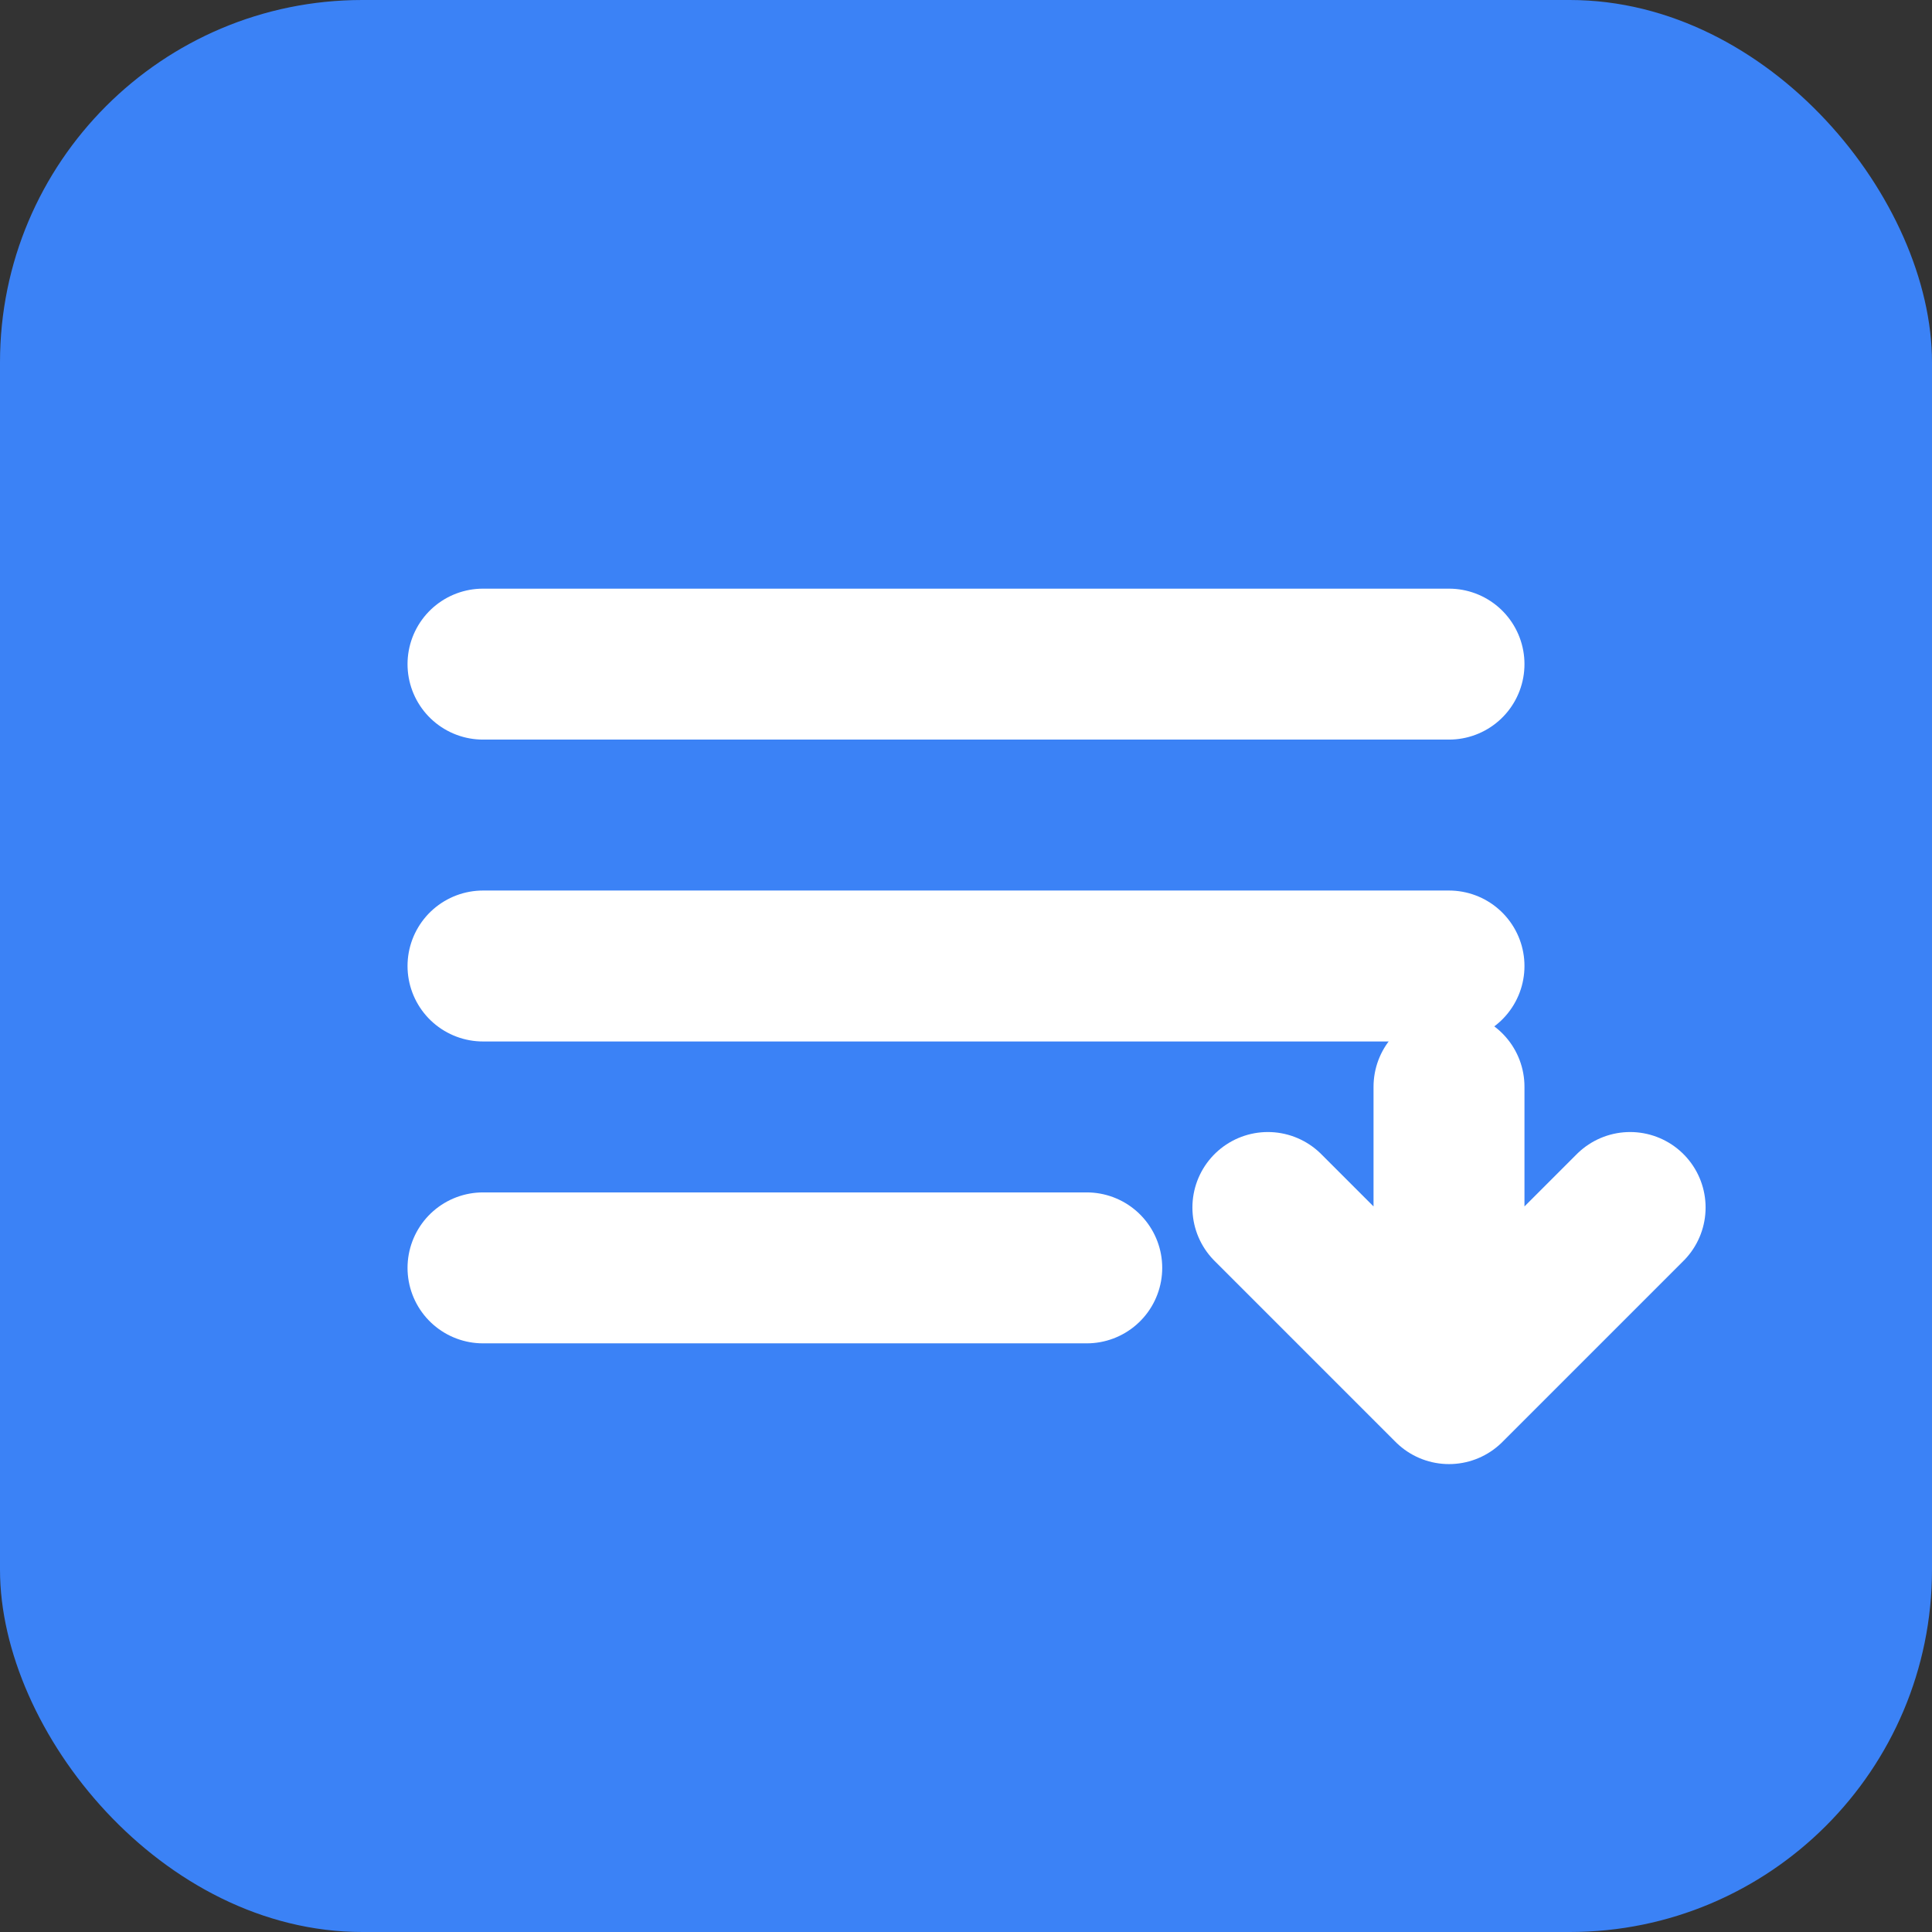 <svg xmlns="http://www.w3.org/2000/svg" width="64" height="64" viewBox="0 0 64 64" fill="none">
  <rect x="0" y="0" width="64" height="64" fill="#333333" stroke="none"/>
  <rect width="64" height="64" rx="12" fill="#3B82F6"/>
  <path d="M16 22H48M16 32H48M16 42H36" stroke="white" stroke-width="5" stroke-linecap="round"/>
  <path d="M42 40L48 46M48 46L54 40M48 46V36" stroke="white" stroke-width="5" stroke-linecap="round" stroke-linejoin="round"/>
</svg> 